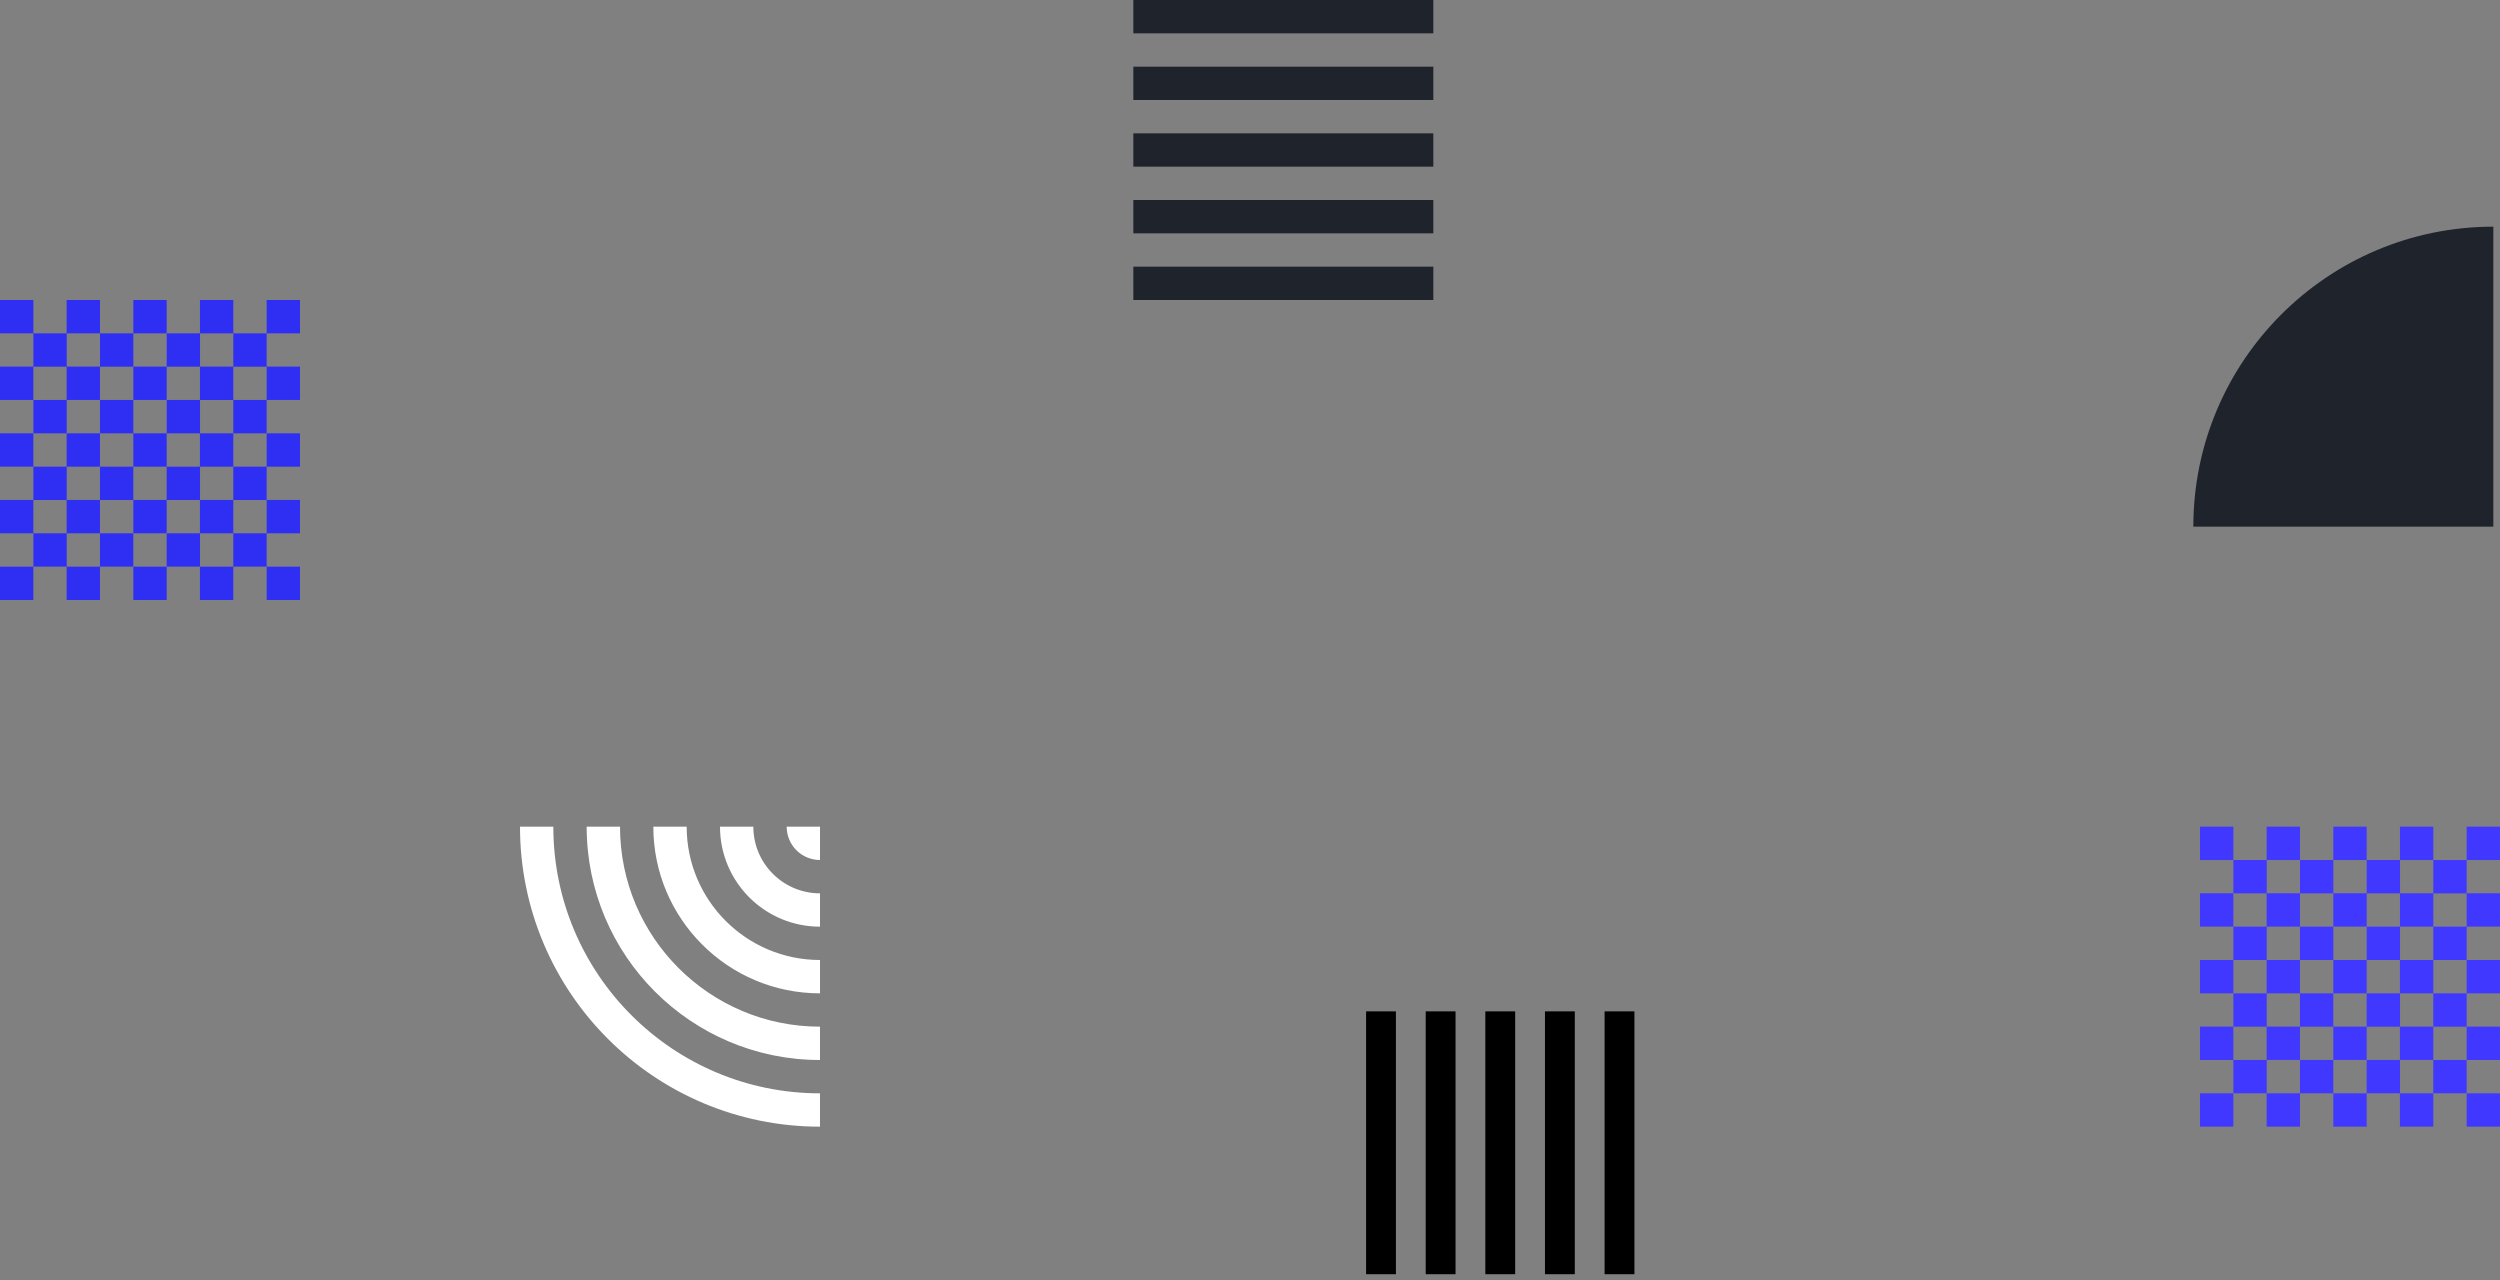 <svg width="375" height="192" viewBox="0 0 375 192" fill="none" xmlns="http://www.w3.org/2000/svg">
<rect x="0" y="0" width="375" height="192" fill="#808080" stroke="none"/>
<path fill-rule="evenodd" clip-rule="evenodd" d="M364.995 153.992H360.005V149.002H364.995V144H360.005V138.997H364.995V134.008H369.997V129.006H364.995V133.996H360.005V129.006H364.995V124H359.993V129.003H355.003V133.992H350V129.003H344.998V133.992H340.008V129.003H344.998V124H339.995V129.003H335.005V124H330V129.003H335.003V133.992H330V138.995H335.003V143.998H330V149H335.003V153.99V154.003H339.993V158.992H344.995V154.003H349.997V158.992H355V154.003H359.99V158.992H364.993V154.003H369.995V149H364.993V153.992H364.995ZM335.003 154.004V158.995H330V153.992H335.003V154.004ZM349.997 129.003V124H355V129.003H349.997ZM364.995 138.995V143.998H369.997V138.995H364.995ZM339.993 134.005H335.003V138.995H339.993V134.005ZM340.005 158.995V163.997H344.995V158.995H349.997V163.997H355V158.995H360.002V163.997H364.993V158.995H369.995V163.997H364.993V169H359.99V163.997H355V169H349.997V163.997H344.995V169H339.993V163.997H335.003V169H330V163.997H335.003V158.995H340.005ZM359.99 149.002V144H355V149.002H359.99ZM349.997 149.002V153.992H355V149.002H349.997ZM344.995 149.002H349.997V144H344.995V149.002ZM344.995 149.002H340.005V153.992H344.995V149.002ZM344.995 138.995H340.005V143.998H344.995V138.995ZM349.997 138.995V134.005H344.995V138.995H349.997ZM355.003 138.995H350V143.998H355.003V138.995ZM355.003 138.995H359.993V134.005H355.003V138.995ZM339.993 143.998V149H335.003V143.998H339.993ZM375 129.003H369.997V124H375V129.003ZM369.997 138.995H375V133.992H369.997V138.995ZM375 149.002H369.997V144H375V149.002ZM369.997 158.995H375V153.992H369.997V158.995ZM369.997 169H375V163.997H369.997V169Z" fill="#4038FF"/>
<path fill-rule="evenodd" clip-rule="evenodd" d="M34.995 74.993H30.005V70.002H34.995V65H30.005V59.998H34.995V55.008H39.997V50.005H34.995V54.995H30.005V50.005H34.995V45H29.993V50.002H25.003V54.992H20V50.002H14.998V54.992H10.008V50.002H14.998V45H9.995V50.002H5.005V45H0V50.002H5.003V54.992H0V59.995H5.003V64.998H0V70H5.003V74.99V75.002H9.993V79.993H14.995V75.002H19.997V79.993H25V75.002H29.99V79.993H34.993V75.002H39.995V70H34.993V74.993H34.995ZM5.003 75.005V79.995H0V74.993H5.003V75.005ZM19.997 50.002V45H25V50.002H19.997ZM34.995 59.995V64.998H39.997V59.995H34.995ZM9.993 55.005H5.003V59.995H9.993V55.005ZM10.005 79.995V84.997H14.995V79.995H19.997V84.997H25V79.995H30.002V84.997H34.993V79.995H39.995V84.997H34.993V90H29.99V84.997H25V90H19.997V84.997H14.995V90H9.993V84.997H5.003V90H0V84.997H5.003V79.995H10.005ZM29.99 70.002V65H25V70.002H29.99ZM19.997 70.002V74.993H25V70.002H19.997ZM14.995 70.002H19.997V65H14.995V70.002ZM14.995 70.002H10.005V74.993H14.995V70.002ZM14.995 59.995H10.005V64.998H14.995V59.995ZM19.997 59.995V55.005H14.995V59.995H19.997ZM25.003 59.995H20V64.998H25.003V59.995ZM25.003 59.995H29.993V55.005H25.003V59.995ZM9.993 64.998V70H5.003V64.998H9.993ZM45 50.002H39.997V45H45V50.002ZM39.997 59.995H45V54.992H39.997V59.995ZM45 70.002H39.997V65H45V70.002ZM39.997 79.995H45V74.993H39.997V79.995ZM39.997 90H45V84.997H39.997V90Z" fill="#2F2FF4"/>
<path fill-rule="evenodd" clip-rule="evenodd" d="M215 39.998V45H170V39.998H215ZM215 35V30H170V35H215ZM215 25V20H170V25H215ZM215 10.001V15H170V10.001H215ZM215 5V0H170V5H215Z" fill="#1F242C"/>
<path fill-rule="evenodd" clip-rule="evenodd" d="M83 124H78C78 148.853 98.147 169 122.999 169V164.001C100.908 164.001 83 146.093 83 124ZM93.001 124H88C88 143.33 103.669 159 122.999 159V154C106.432 154 93.001 140.568 93.001 124ZM98 124H103C103 135.045 111.955 144 123 144V149.001C109.192 149.001 98 137.808 98 124ZM113 124H108C108 132.286 114.714 139 123 139V134.001C117.477 134.001 113 129.523 113 124ZM123 124H118C118 126.763 120.237 129 123 129V124Z" fill="white"/>
<path d="M374 34V79H329C329 54.148 349.148 34 374 34Z" fill="#1F242C"/>
<path fill-rule="evenodd" clip-rule="evenodd" d="M209.387 191.131H204.913V151.704H209.387V191.131ZM213.858 191.131H218.33V151.704H213.858V191.131ZM222.801 191.131H227.274V151.704H222.801V191.131ZM236.219 191.131H231.746V151.704H236.219V191.131ZM240.691 191.131H245.164V151.704H240.691V191.131Z" fill="black"/>
</svg>

